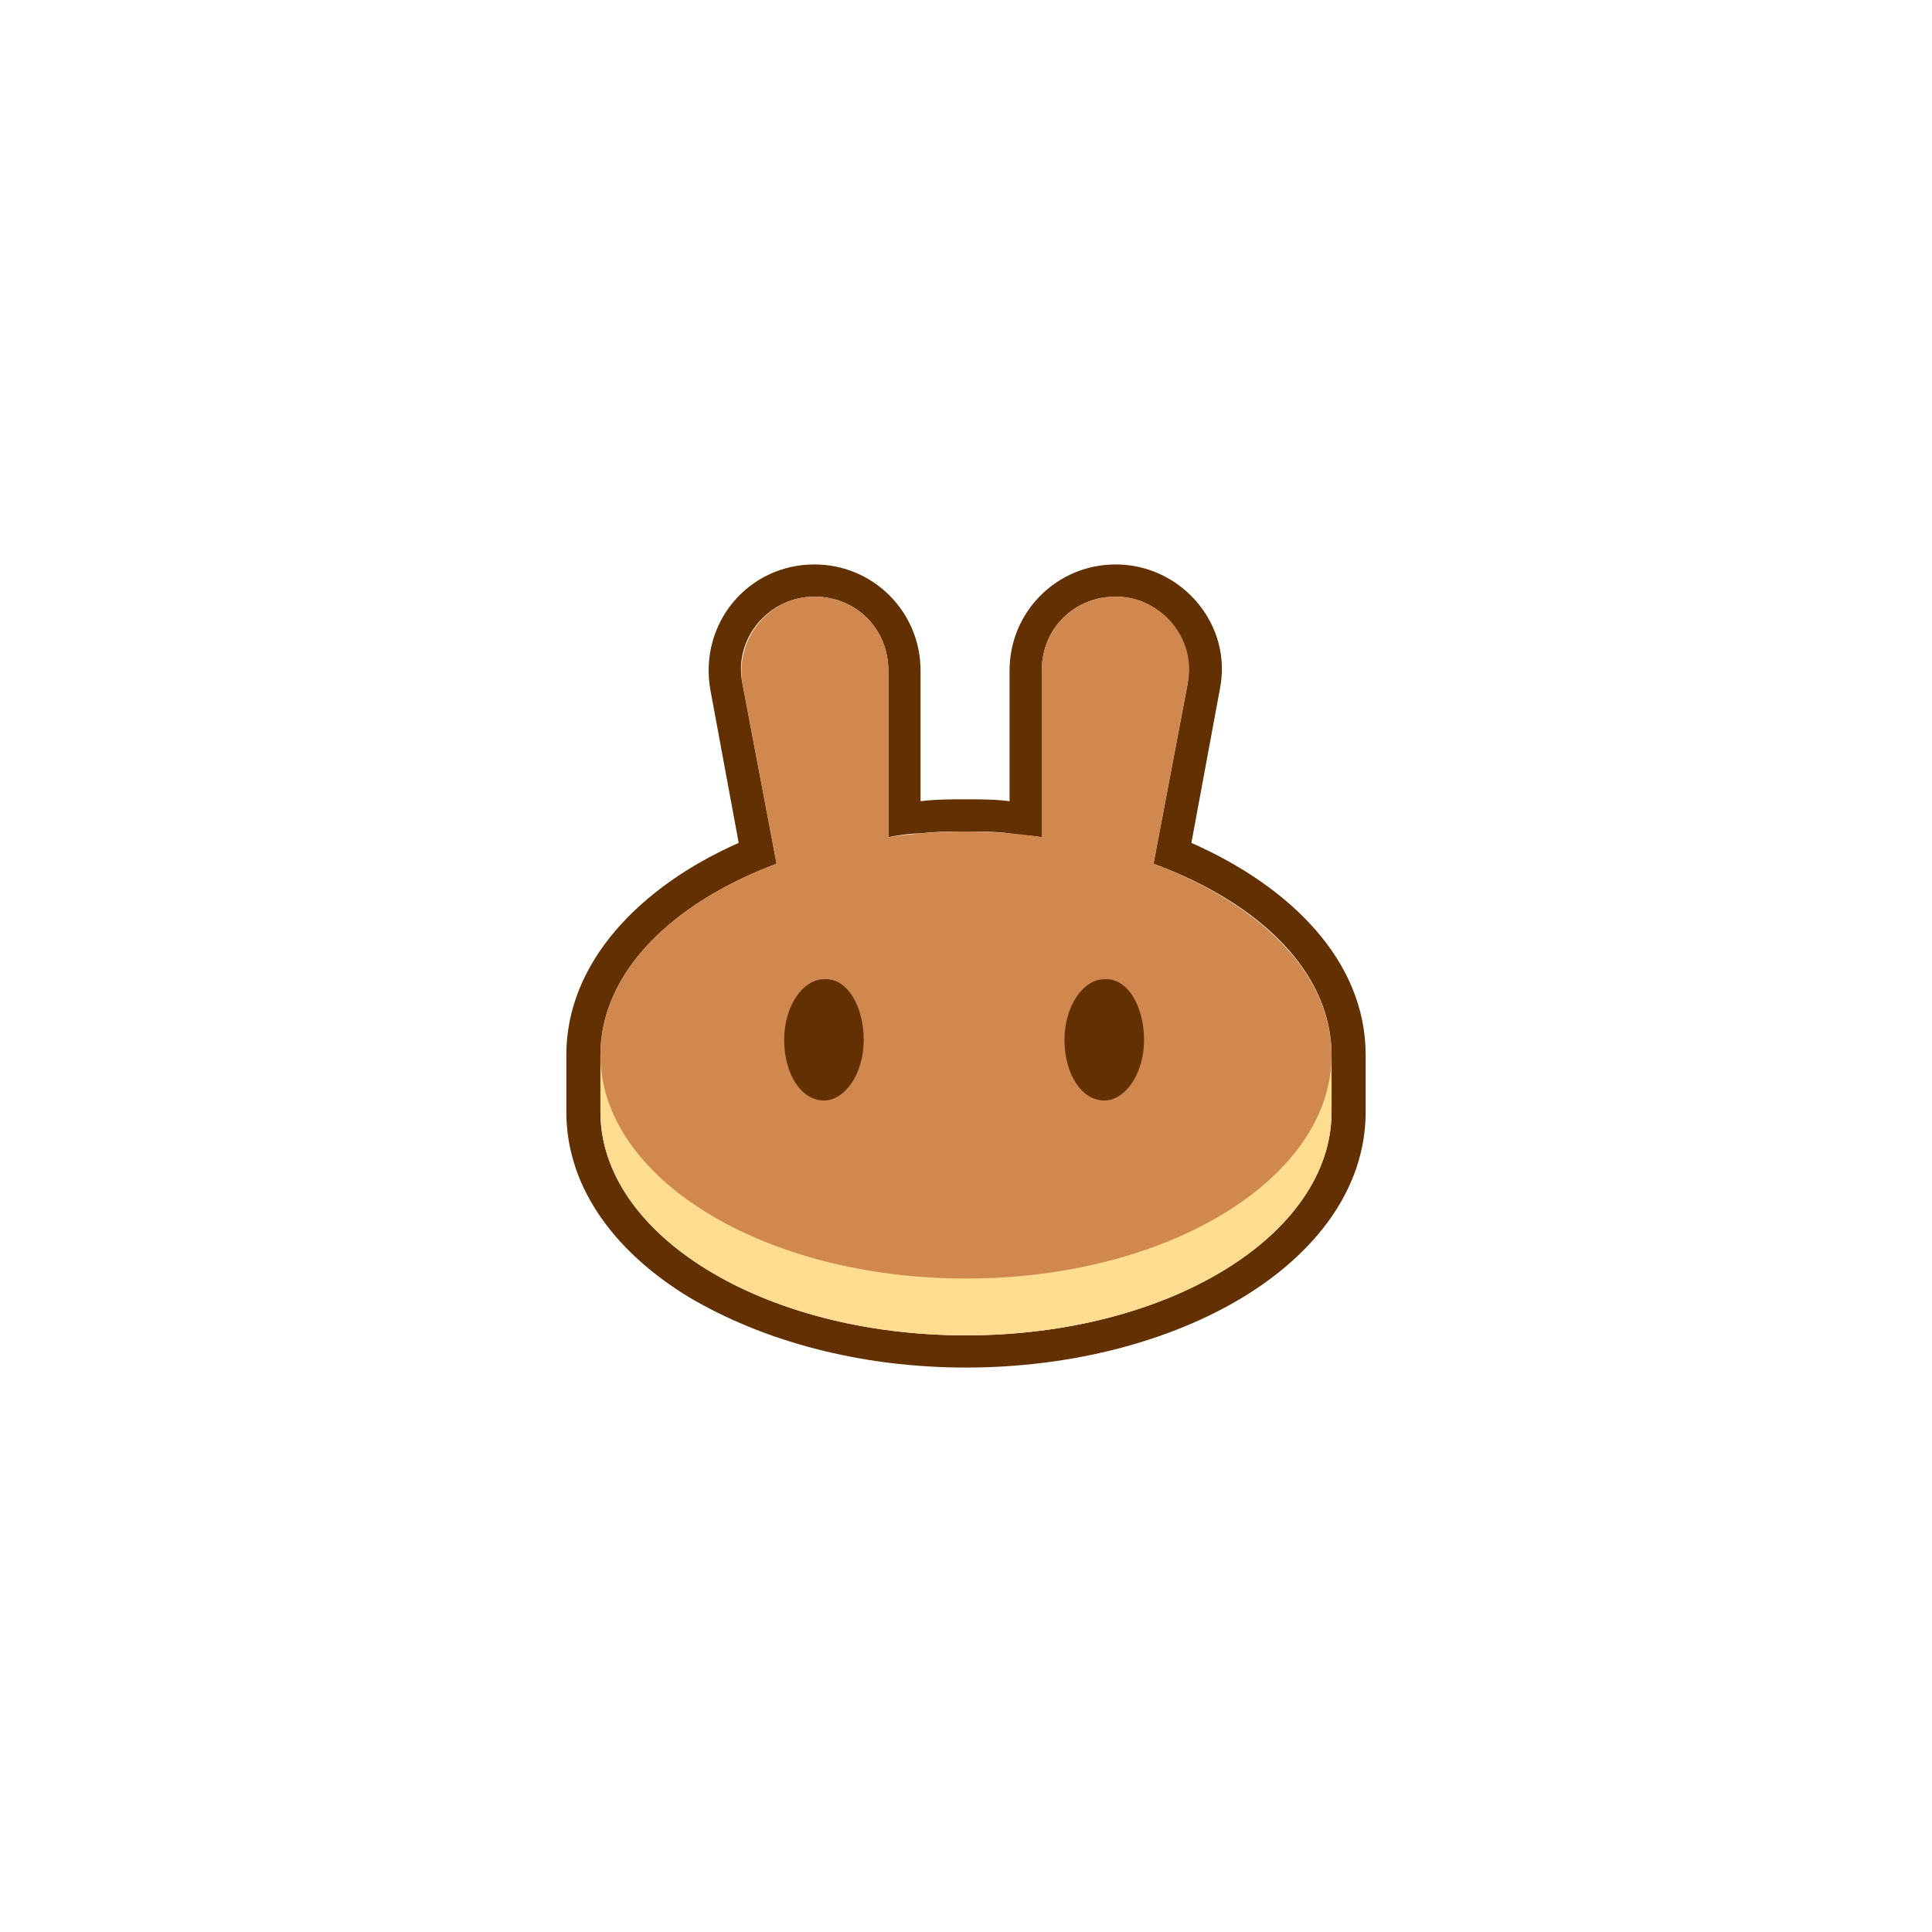 <?xml version="1.0" encoding="utf-8"?>
<!-- Generator: Adobe Illustrator 22.1.0, SVG Export Plug-In . SVG Version: 6.00 Build 0)  -->
<svg version="1.1" id="图层_1" xmlns="http://www.w3.org/2000/svg" xmlns:xlink="http://www.w3.org/1999/xlink" x="0px" y="0px"
	 viewBox="0 0 102 102" style="enable-background:new 0 0 102 102;" xml:space="preserve">
<style type="text/css">
	.st0{fill:#1B262C;}
	.st1{fill:#22313A;}
	.st2{fill:#26353D;}
	.st3{fill:#3877FF;}
	.st4{fill:#C47945;}
	.st5{fill:#A74FAA;}
	.st6{fill:#16C79A;}
	.st7{fill:#3D4A52;}
	.st8{fill:#FFFFFF;}
	.st9{fill:#282D49;}
	.st10{fill:none;stroke:#51AAF4;stroke-miterlimit:10;}
	.st11{fill:none;stroke:#FFFFFF;stroke-width:5;stroke-miterlimit:10;}
	.st12{fill:#FFFFFF;stroke:#FFFFFF;stroke-width:0.75;stroke-miterlimit:10;}
	.st13{fill:none;stroke:#22313A;stroke-width:2;stroke-miterlimit:10;}
	.st14{fill:none;stroke:#3877FF;stroke-width:2;stroke-miterlimit:10;}
	.st15{fill:none;stroke:#16C79A;stroke-width:2;stroke-miterlimit:10;}
	.st16{fill:none;stroke:#22313A;stroke-width:2;stroke-linecap:round;stroke-linejoin:round;stroke-miterlimit:10;}
	.st17{fill:#16C79A;stroke:#282D49;stroke-width:2;stroke-miterlimit:10;}
	.st18{fill:none;stroke:#C47945;stroke-width:2;stroke-miterlimit:10;}
	.st19{fill:#C47945;stroke:#22313A;stroke-width:2;stroke-miterlimit:10;}
	.st20{fill:none;stroke:#A74FAA;stroke-width:2;stroke-miterlimit:10;}
	.st21{fill:#A74FAA;stroke:#282D49;stroke-width:2;stroke-miterlimit:10;}
	.st22{fill:url(#SVGID_1_);}
	.st23{fill:#FFF0F0;}
	.st24{fill:#FF33FF;}
	.st25{fill:#5967EA;}
	.st26{fill:#0F0F0F;}
	.st27{fill:none;stroke:#282D49;stroke-width:2;stroke-miterlimit:10;}
	.st28{fill:none;stroke:#282D49;stroke-width:8;stroke-linecap:round;stroke-linejoin:round;stroke-miterlimit:10;}
	.st29{fill:#16C79A;stroke:#282D49;stroke-width:8;stroke-linecap:round;stroke-linejoin:round;stroke-miterlimit:10;}
	.st30{fill:#00EF8B;}
	.st31{fill:#16FF99;}
	.st32{clip-path:url(#SVGID_3_);}
	.st33{fill:url(#SVGID_4_);}
	.st34{fill:#633001;}
	.st35{fill:#FEDC90;}
	.st36{fill:#D1884F;}
	.st37{fill:#8247E5;}
	.st38{fill:#F3BA2F;}
	.st39{fill:url(#SVGID_5_);}
	.st40{fill:url(#SVGID_6_);}
	.st41{fill:url(#SVGID_7_);}
	.st42{fill:#343434;}
	.st43{fill:#8C8C8C;}
	.st44{fill:#3C3C3B;}
	.st45{fill:#141414;}
	.st46{fill:#393939;}
	.st47{fill:url(#SVGID_8_);}
	.st48{fill:#FF007A;}
</style>
<g>
	<path class="st34" d="M37.5,36.4c-0.6-3.5,2-6.6,5.5-6.6c3.1,0,5.6,2.5,5.6,5.6v6.9c0.8-0.1,1.6-0.1,2.4-0.1c0.8,0,1.5,0,2.3,0.1
		v-6.9c0-3.1,2.5-5.6,5.6-5.6c3.5,0,6.2,3.2,5.5,6.6l-1.5,8.1c5.2,2.3,9.2,6.2,9.2,11.2v3c0,4.1-2.7,7.5-6.5,9.8
		c-3.8,2.3-9,3.7-14.6,3.7c-5.6,0-10.7-1.4-14.6-3.7c-3.8-2.3-6.5-5.7-6.5-9.8v-3c0-4.9,3.9-8.9,9.1-11.2L37.5,36.4z M60.9,45.6
		l1.8-9.5c0.4-2.4-1.4-4.6-3.8-4.6c-2.2,0-3.9,1.7-3.9,3.9v8.8c-0.6-0.1-1.1-0.1-1.7-0.2c-0.7-0.1-1.5-0.1-2.3-0.1
		c-0.8,0-1.6,0-2.4,0.1c-0.6,0-1.2,0.1-1.7,0.2v-8.8c0-2.2-1.7-3.9-3.9-3.9c-2.4,0-4.3,2.2-3.8,4.6l1.8,9.5
		c-5.6,2.1-9.3,5.8-9.3,10.1v3c0,6.5,8.6,11.8,19.3,11.8c10.7,0,19.3-5.3,19.3-11.8v-3C70.3,51.4,66.6,47.7,60.9,45.6z"/>
	<path class="st35" d="M70.3,58.7c0,6.5-8.6,11.8-19.3,11.8c-10.7,0-19.3-5.3-19.3-11.8v-3h38.6V58.7z"/>
	<path class="st36" d="M39.2,36.1c-0.4-2.4,1.4-4.6,3.8-4.6c2.2,0,3.9,1.7,3.9,3.9v8.8c1.3-0.2,2.7-0.3,4.1-0.3c1.4,0,2.7,0.1,4,0.3
		v-8.8c0-2.2,1.7-3.9,3.9-3.9c2.4,0,4.3,2.2,3.8,4.6l-1.8,9.5c5.6,2.1,9.4,5.8,9.4,10.1c0,6.5-8.6,11.8-19.3,11.8
		c-10.7,0-19.3-5.3-19.3-11.8c0-4.3,3.7-8,9.3-10.1L39.2,36.1z"/>
	<path class="st34" d="M45.6,54.9c0,1.8-1,3.2-2.1,3.2c-1.2,0-2.1-1.4-2.1-3.2c0-1.8,1-3.2,2.1-3.2C44.7,51.6,45.6,53.1,45.6,54.9z"
		/>
	<path class="st34" d="M60.4,54.9c0,1.8-1,3.2-2.1,3.2c-1.2,0-2.1-1.4-2.1-3.2c0-1.8,1-3.2,2.1-3.2C59.5,51.6,60.4,53.1,60.4,54.9z"
		/>
</g>
</svg>
